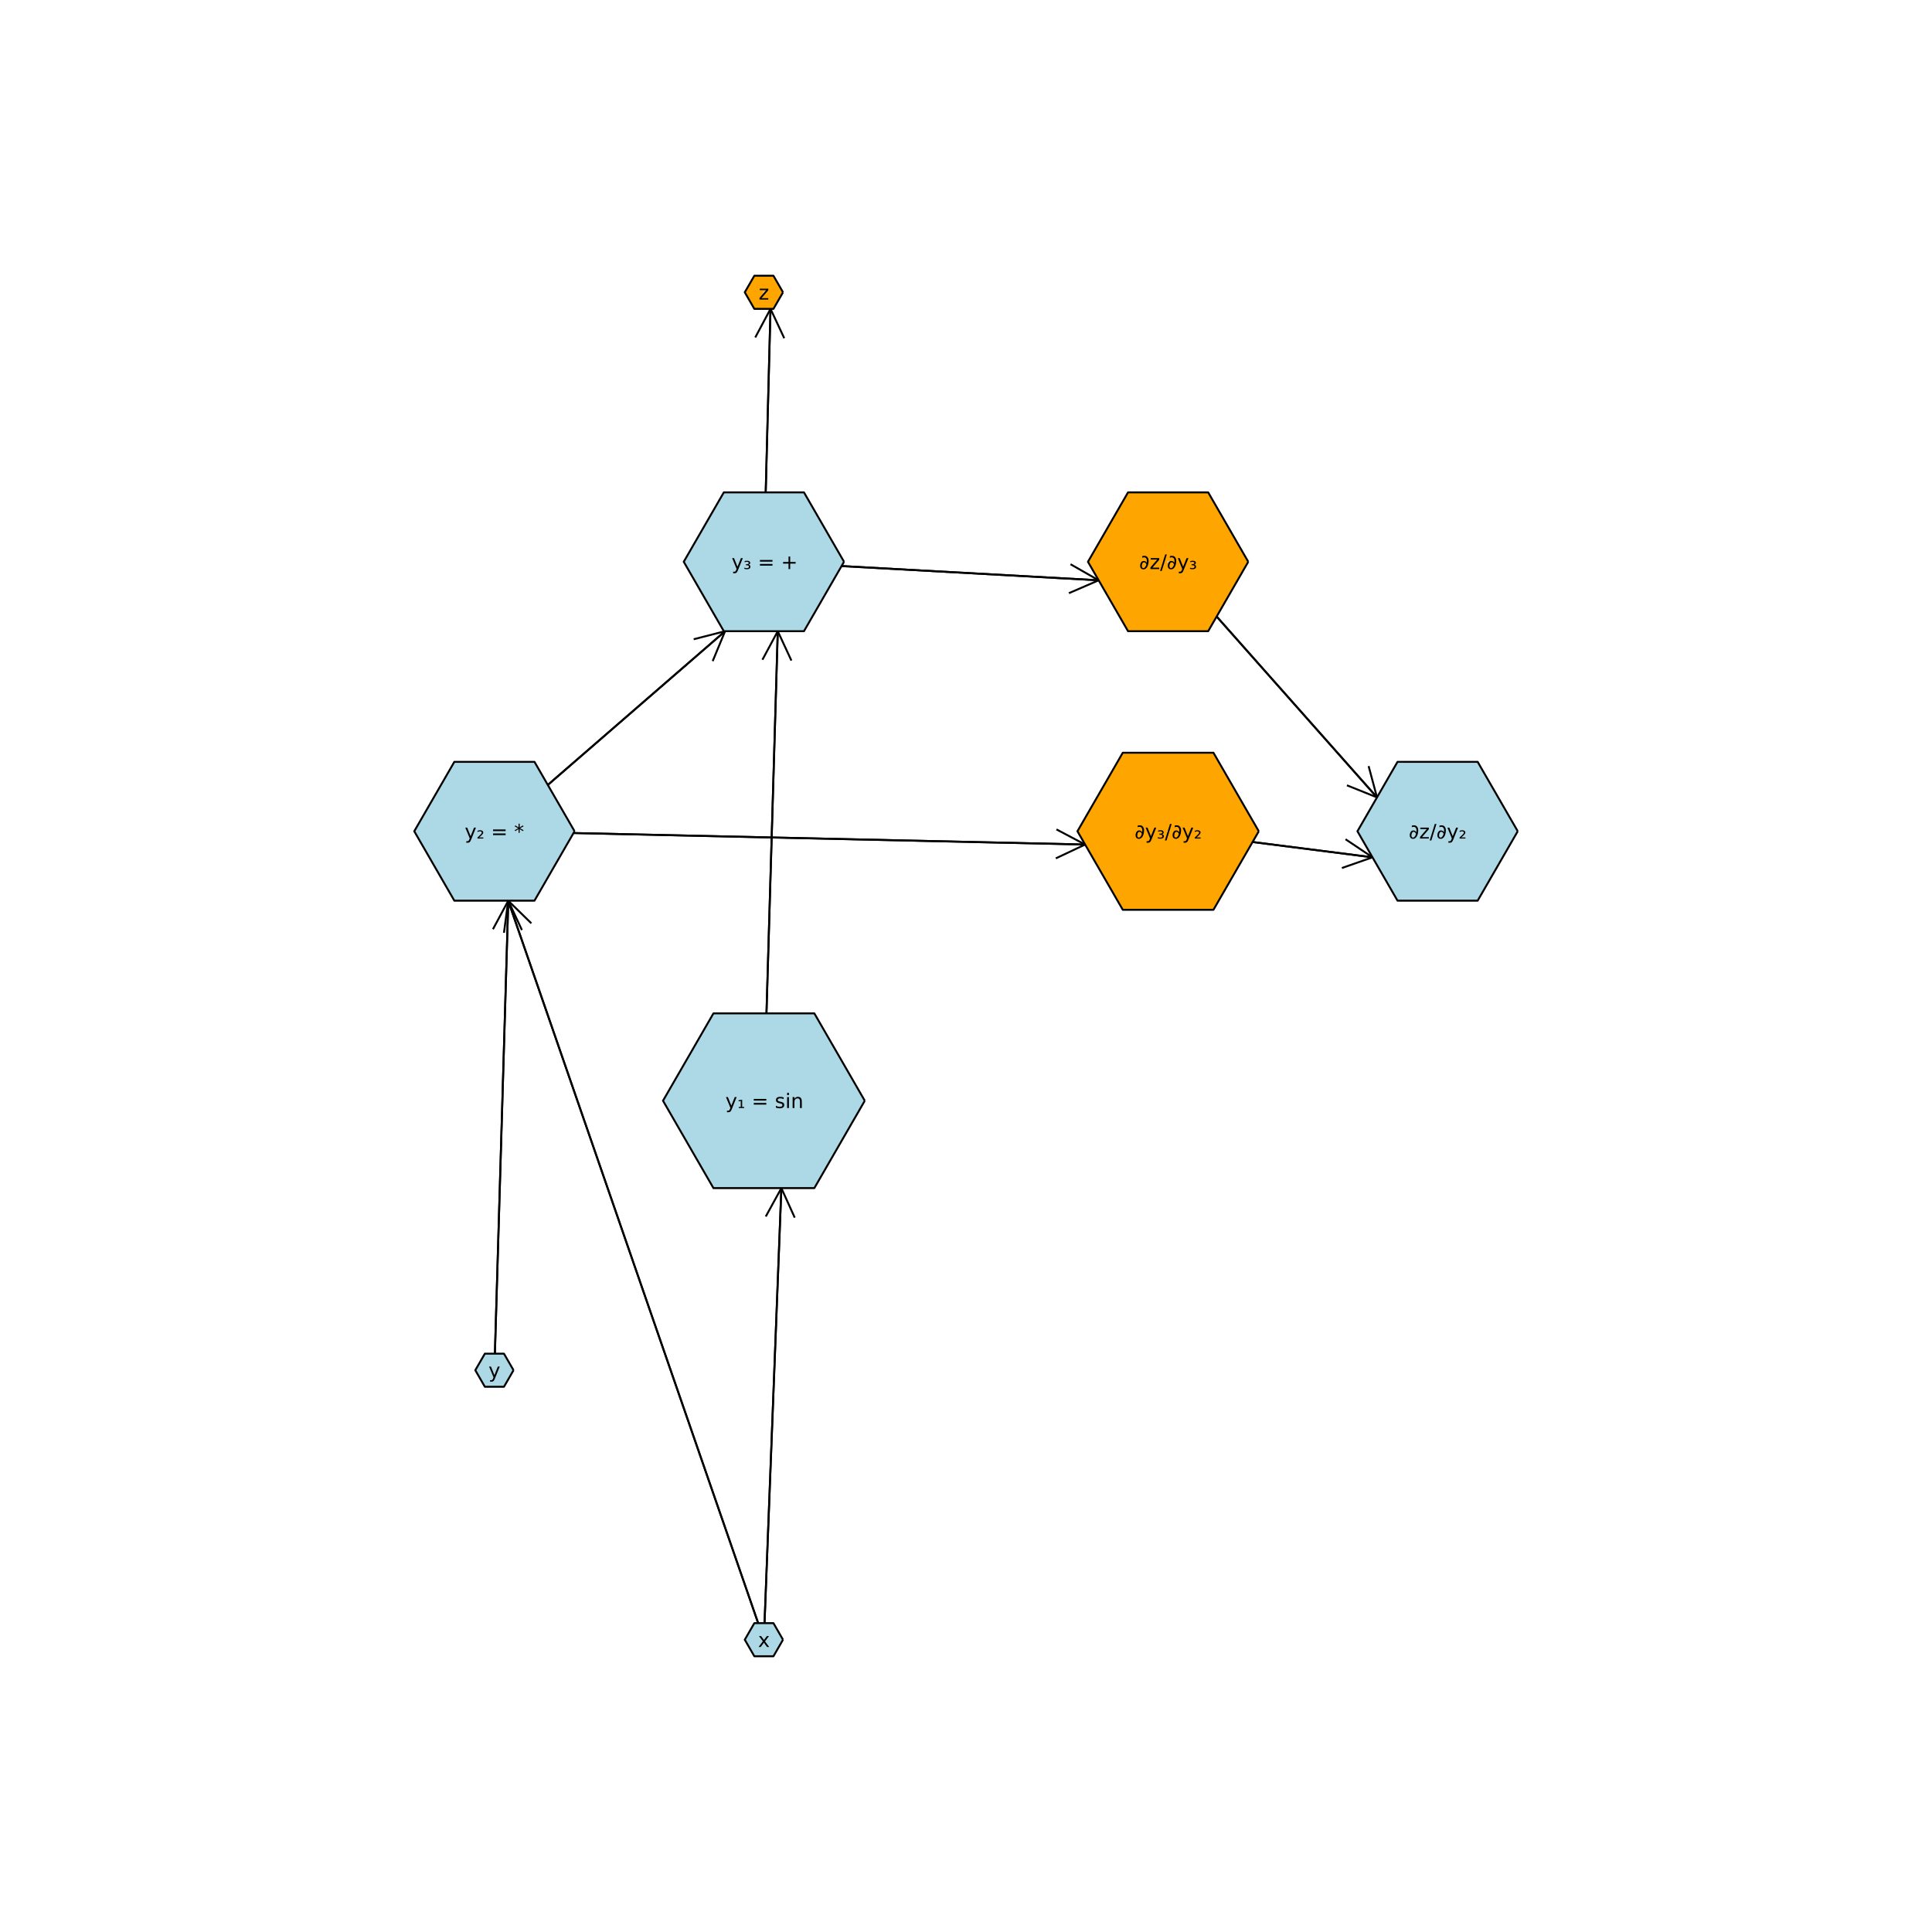 <?xml version="1.0" encoding="utf-8"?>
<svg xmlns="http://www.w3.org/2000/svg" xmlns:xlink="http://www.w3.org/1999/xlink" width="1000" height="1000" viewBox="0 0 4000 4000">
<rect x="0" y="0" width="4000" height="4000" fill="#808080" stroke="none"/>
<defs>
  <clipPath id="clip980">
    <rect x="0" y="0" width="4000" height="4000"/>
  </clipPath>
</defs>
<path clip-path="url(#clip980)" d="
M0 4000 L4000 4000 L4000 0 L0 0  Z
  " fill="#ffffff" fill-rule="evenodd" fill-opacity="1"/>
<defs>
  <clipPath id="clip981">
    <rect x="800" y="400" width="2801" height="2801"/>
  </clipPath>
</defs>
<path clip-path="url(#clip980)" d="
M633.071 3952.76 L3366.93 3952.76 L3366.93 47.244 L633.071 47.244  Z
  " fill="#ffffff" fill-rule="evenodd" fill-opacity="1"/>
<defs>
  <clipPath id="clip982">
    <rect x="633" y="47" width="2735" height="3907"/>
  </clipPath>
</defs>
<polyline clip-path="url(#clip982)" style="stroke:#000000; stroke-linecap:butt; stroke-linejoin:round; stroke-width:4; stroke-opacity:1; fill:none" points="
  1581.55,3394.83 1617.73,2459.86 
  "/>
<polyline clip-path="url(#clip982)" style="stroke:#000000; stroke-linecap:butt; stroke-linejoin:round; stroke-width:4; stroke-opacity:1; fill:none" points="
  1585.43,2518.66 1617.73,2459.86 1645.39,2520.98 
  "/>
<polyline clip-path="url(#clip982)" style="stroke:#000000; stroke-linecap:butt; stroke-linejoin:round; stroke-width:4; stroke-opacity:1; fill:none" points="
  1617.73,2459.86 1581.55,3394.83 
  "/>
<polyline clip-path="url(#clip982)" style="stroke:#000000; stroke-linecap:butt; stroke-linejoin:round; stroke-width:4; stroke-opacity:1; fill:none" points="
  1581.55,3394.83 1052.14,1864.74 
  "/>
<polyline clip-path="url(#clip982)" style="stroke:#000000; stroke-linecap:butt; stroke-linejoin:round; stroke-width:4; stroke-opacity:1; fill:none" points="
  1043.41,1931.25 1052.14,1864.74 1100.11,1911.64 
  "/>
<polyline clip-path="url(#clip982)" style="stroke:#000000; stroke-linecap:butt; stroke-linejoin:round; stroke-width:4; stroke-opacity:1; fill:none" points="
  1052.14,1864.74 1581.55,3394.83 
  "/>
<polyline clip-path="url(#clip982)" style="stroke:#000000; stroke-linecap:butt; stroke-linejoin:round; stroke-width:4; stroke-opacity:1; fill:none" points="
  1023.62,2836.9 1052.36,1864.74 
  "/>
<polyline clip-path="url(#clip982)" style="stroke:#000000; stroke-linecap:butt; stroke-linejoin:round; stroke-width:4; stroke-opacity:1; fill:none" points="
  1020.6,1923.83 1052.36,1864.74 1080.58,1925.6 
  "/>
<polyline clip-path="url(#clip982)" style="stroke:#000000; stroke-linecap:butt; stroke-linejoin:round; stroke-width:4; stroke-opacity:1; fill:none" points="
  1052.36,1864.74 1023.62,2836.9 
  "/>
<polyline clip-path="url(#clip982)" style="stroke:#000000; stroke-linecap:butt; stroke-linejoin:round; stroke-width:4; stroke-opacity:1; fill:none" points="
  1581.55,2278.97 1610.29,1306.81 
  "/>
<polyline clip-path="url(#clip982)" style="stroke:#000000; stroke-linecap:butt; stroke-linejoin:round; stroke-width:4; stroke-opacity:1; fill:none" points="
  1578.53,1365.9 1610.29,1306.81 1638.51,1367.67 
  "/>
<polyline clip-path="url(#clip982)" style="stroke:#000000; stroke-linecap:butt; stroke-linejoin:round; stroke-width:4; stroke-opacity:1; fill:none" points="
  1610.29,1306.81 1581.55,2278.97 
  "/>
<polyline clip-path="url(#clip982)" style="stroke:#000000; stroke-linecap:butt; stroke-linejoin:round; stroke-width:4; stroke-opacity:1; fill:none" points="
  1023.62,1721.03 1501.21,1306.81 
  "/>
<polyline clip-path="url(#clip982)" style="stroke:#000000; stroke-linecap:butt; stroke-linejoin:round; stroke-width:4; stroke-opacity:1; fill:none" points="
  1436.23,1323.46 1501.21,1306.81 1475.54,1368.79 
  "/>
<polyline clip-path="url(#clip982)" style="stroke:#000000; stroke-linecap:butt; stroke-linejoin:round; stroke-width:4; stroke-opacity:1; fill:none" points="
  1501.21,1306.81 1023.62,1721.03 
  "/>
<polyline clip-path="url(#clip982)" style="stroke:#000000; stroke-linecap:butt; stroke-linejoin:round; stroke-width:4; stroke-opacity:1; fill:none" points="
  1023.62,1721.03 2246.6,1748.53 
  "/>
<polyline clip-path="url(#clip982)" style="stroke:#000000; stroke-linecap:butt; stroke-linejoin:round; stroke-width:4; stroke-opacity:1; fill:none" points="
  2187.29,1717.19 2246.6,1748.53 2185.94,1777.17 
  "/>
<polyline clip-path="url(#clip982)" style="stroke:#000000; stroke-linecap:butt; stroke-linejoin:round; stroke-width:4; stroke-opacity:1; fill:none" points="
  2246.6,1748.53 1023.62,1721.03 
  "/>
<polyline clip-path="url(#clip982)" style="stroke:#000000; stroke-linecap:butt; stroke-linejoin:round; stroke-width:4; stroke-opacity:1; fill:none" points="
  1581.55,1163.1 1595.26,639.448 
  "/>
<polyline clip-path="url(#clip982)" style="stroke:#000000; stroke-linecap:butt; stroke-linejoin:round; stroke-width:4; stroke-opacity:1; fill:none" points="
  1563.7,698.642 1595.26,639.448 1623.68,700.213 
  "/>
<polyline clip-path="url(#clip982)" style="stroke:#000000; stroke-linecap:butt; stroke-linejoin:round; stroke-width:4; stroke-opacity:1; fill:none" points="
  1595.26,639.448 1581.55,1163.1 
  "/>
<polyline clip-path="url(#clip982)" style="stroke:#000000; stroke-linecap:butt; stroke-linejoin:round; stroke-width:4; stroke-opacity:1; fill:none" points="
  1581.55,1163.1 2274.65,1201.45 
  "/>
<polyline clip-path="url(#clip982)" style="stroke:#000000; stroke-linecap:butt; stroke-linejoin:round; stroke-width:4; stroke-opacity:1; fill:none" points="
  2216.4,1168.18 2274.65,1201.45 2213.08,1228.09 
  "/>
<polyline clip-path="url(#clip982)" style="stroke:#000000; stroke-linecap:butt; stroke-linejoin:round; stroke-width:4; stroke-opacity:1; fill:none" points="
  2274.65,1201.45 1581.55,1163.1 
  "/>
<polyline clip-path="url(#clip982)" style="stroke:#000000; stroke-linecap:butt; stroke-linejoin:round; stroke-width:4; stroke-opacity:1; fill:none" points="
  2418.45,1163.1 2850.93,1650.9 
  "/>
<polyline clip-path="url(#clip982)" style="stroke:#000000; stroke-linecap:butt; stroke-linejoin:round; stroke-width:4; stroke-opacity:1; fill:none" points="
  2833.57,1586.11 2850.93,1650.9 2788.68,1625.91 
  "/>
<polyline clip-path="url(#clip982)" style="stroke:#000000; stroke-linecap:butt; stroke-linejoin:round; stroke-width:4; stroke-opacity:1; fill:none" points="
  2850.93,1650.9 2418.45,1163.1 
  "/>
<polyline clip-path="url(#clip982)" style="stroke:#000000; stroke-linecap:butt; stroke-linejoin:round; stroke-width:4; stroke-opacity:1; fill:none" points="
  2418.45,1721.03 2841.57,1774.96 
  "/>
<polyline clip-path="url(#clip982)" style="stroke:#000000; stroke-linecap:butt; stroke-linejoin:round; stroke-width:4; stroke-opacity:1; fill:none" points="
  2785.84,1737.61 2841.57,1774.96 2778.26,1797.13 
  "/>
<polyline clip-path="url(#clip982)" style="stroke:#000000; stroke-linecap:butt; stroke-linejoin:round; stroke-width:4; stroke-opacity:1; fill:none" points="
  2841.57,1774.96 2418.45,1721.03 
  "/>
<path clip-path="url(#clip982)" d="
M1621.13 3394.83 L1601.34 3360.55 L1561.76 3360.55 L1541.98 3394.83 L1561.76 3429.1 L1601.34 3429.1 L1621.13 3394.83 L1621.13 3394.83  Z
  " fill="#add8e6" fill-rule="evenodd" fill-opacity="1"/>
<polyline clip-path="url(#clip982)" style="stroke:#000000; stroke-linecap:butt; stroke-linejoin:round; stroke-width:4; stroke-opacity:1; fill:none" points="
  1621.13,3394.83 1601.34,3360.55 1561.76,3360.55 1541.98,3394.83 1561.76,3429.1 1601.34,3429.1 1621.13,3394.83 
  "/>
<path clip-path="url(#clip982)" d="
M1063.2 2836.9 L1043.41 2802.62 L1003.83 2802.62 L984.046 2836.9 L1003.83 2871.17 L1043.41 2871.17 L1063.2 2836.9 L1063.2 2836.9  Z
  " fill="#add8e6" fill-rule="evenodd" fill-opacity="1"/>
<polyline clip-path="url(#clip982)" style="stroke:#000000; stroke-linecap:butt; stroke-linejoin:round; stroke-width:4; stroke-opacity:1; fill:none" points="
  1063.2,2836.9 1043.41,2802.62 1003.83,2802.62 984.046,2836.9 1003.83,2871.17 1043.41,2871.17 1063.2,2836.9 
  "/>
<path clip-path="url(#clip982)" d="
M1790.43 2278.97 L1685.99 2098.07 L1477.11 2098.07 L1372.67 2278.97 L1477.11 2459.86 L1685.99 2459.86 L1790.43 2278.97 L1790.43 2278.97  Z
  " fill="#add8e6" fill-rule="evenodd" fill-opacity="1"/>
<polyline clip-path="url(#clip982)" style="stroke:#000000; stroke-linecap:butt; stroke-linejoin:round; stroke-width:4; stroke-opacity:1; fill:none" points="
  1790.43,2278.97 1685.99,2098.07 1477.11,2098.07 1372.67,2278.97 1477.11,2459.86 1685.99,2459.86 1790.43,2278.97 
  "/>
<path clip-path="url(#clip982)" d="
M1189.56 1721.03 L1106.59 1577.33 L940.652 1577.33 L857.682 1721.03 L940.652 1864.74 L1106.59 1864.74 L1189.56 1721.03 L1189.56 1721.03  Z
  " fill="#add8e6" fill-rule="evenodd" fill-opacity="1"/>
<polyline clip-path="url(#clip982)" style="stroke:#000000; stroke-linecap:butt; stroke-linejoin:round; stroke-width:4; stroke-opacity:1; fill:none" points="
  1189.56,1721.03 1106.59,1577.33 940.652,1577.33 857.682,1721.03 940.652,1864.74 1106.59,1864.74 1189.56,1721.03 
  "/>
<path clip-path="url(#clip982)" d="
M1747.49 1163.1 L1664.52 1019.4 L1498.58 1019.4 L1415.61 1163.1 L1498.58 1306.81 L1664.52 1306.81 L1747.49 1163.1 L1747.49 1163.1  Z
  " fill="#add8e6" fill-rule="evenodd" fill-opacity="1"/>
<polyline clip-path="url(#clip982)" style="stroke:#000000; stroke-linecap:butt; stroke-linejoin:round; stroke-width:4; stroke-opacity:1; fill:none" points="
  1747.49,1163.1 1664.52,1019.4 1498.58,1019.4 1415.61,1163.1 1498.58,1306.81 1664.52,1306.81 1747.49,1163.1 
  "/>
<path clip-path="url(#clip982)" d="
M1621.13 605.174 L1601.34 570.901 L1561.76 570.901 L1541.98 605.174 L1561.76 639.448 L1601.34 639.448 L1621.13 605.174 L1621.13 605.174  Z
  " fill="#ffa500" fill-rule="evenodd" fill-opacity="1"/>
<polyline clip-path="url(#clip982)" style="stroke:#000000; stroke-linecap:butt; stroke-linejoin:round; stroke-width:4; stroke-opacity:1; fill:none" points="
  1621.13,605.174 1601.34,570.901 1561.76,570.901 1541.98,605.174 1561.76,639.448 1601.34,639.448 1621.13,605.174 
  "/>
<path clip-path="url(#clip982)" d="
M2584.39 1163.1 L2501.42 1019.4 L2335.48 1019.4 L2252.51 1163.1 L2335.48 1306.81 L2501.42 1306.81 L2584.39 1163.1 L2584.39 1163.1  Z
  " fill="#ffa500" fill-rule="evenodd" fill-opacity="1"/>
<polyline clip-path="url(#clip982)" style="stroke:#000000; stroke-linecap:butt; stroke-linejoin:round; stroke-width:4; stroke-opacity:1; fill:none" points="
  2584.39,1163.1 2501.42,1019.4 2335.48,1019.4 2252.51,1163.1 2335.48,1306.81 2501.42,1306.81 2584.39,1163.1 
  "/>
<path clip-path="url(#clip982)" d="
M2606.17 1721.03 L2512.31 1558.47 L2324.59 1558.47 L2230.73 1721.03 L2324.59 1883.6 L2512.31 1883.6 L2606.17 1721.03 L2606.17 1721.03  Z
  " fill="#ffa500" fill-rule="evenodd" fill-opacity="1"/>
<polyline clip-path="url(#clip982)" style="stroke:#000000; stroke-linecap:butt; stroke-linejoin:round; stroke-width:4; stroke-opacity:1; fill:none" points="
  2606.17,1721.03 2512.31,1558.47 2324.59,1558.47 2230.73,1721.03 2324.59,1883.6 2512.31,1883.6 2606.17,1721.03 
  "/>
<path clip-path="url(#clip982)" d="
M3142.32 1721.03 L3059.35 1577.33 L2893.41 1577.33 L2810.44 1721.03 L2893.41 1864.74 L3059.35 1864.74 L3142.32 1721.03 L3142.32 1721.03  Z
  " fill="#add8e6" fill-rule="evenodd" fill-opacity="1"/>
<polyline clip-path="url(#clip982)" style="stroke:#000000; stroke-linecap:butt; stroke-linejoin:round; stroke-width:4; stroke-opacity:1; fill:none" points="
  3142.32,1721.03 3059.35,1577.33 2893.41,1577.33 2810.44,1721.03 2893.41,1864.74 3059.35,1864.74 3142.32,1721.03 
  "/>
<circle clip-path="url(#clip982)" style="fill:#add8e6; stroke:none; fill-opacity:1" cx="1581.55" cy="3394.83" r="2"/>
<circle clip-path="url(#clip982)" style="fill:#add8e6; stroke:none; fill-opacity:1" cx="1023.62" cy="2836.9" r="2"/>
<circle clip-path="url(#clip982)" style="fill:#add8e6; stroke:none; fill-opacity:1" cx="1581.55" cy="2278.97" r="2"/>
<circle clip-path="url(#clip982)" style="fill:#add8e6; stroke:none; fill-opacity:1" cx="1023.62" cy="1721.03" r="2"/>
<circle clip-path="url(#clip982)" style="fill:#add8e6; stroke:none; fill-opacity:1" cx="1581.55" cy="1163.1" r="2"/>
<circle clip-path="url(#clip982)" style="fill:#add8e6; stroke:none; fill-opacity:1" cx="1581.55" cy="605.174" r="2"/>
<circle clip-path="url(#clip982)" style="fill:#add8e6; stroke:none; fill-opacity:1" cx="2418.45" cy="1163.1" r="2"/>
<circle clip-path="url(#clip982)" style="fill:#add8e6; stroke:none; fill-opacity:1" cx="2418.45" cy="1721.03" r="2"/>
<circle clip-path="url(#clip982)" style="fill:#add8e6; stroke:none; fill-opacity:1" cx="2976.38" cy="1721.03" r="2"/>
<path clip-path="url(#clip980)" d="M1592.13 3387.26 L1583.92 3398.3 L1592.55 3409.95 L1588.16 3409.95 L1581.55 3401.03 L1574.95 3409.95 L1570.55 3409.95 L1579.36 3398.08 L1571.3 3387.26 L1575.7 3387.26 L1581.71 3395.34 L1587.73 3387.26 L1592.13 3387.26 Z" fill="#000000" fill-rule="evenodd" fill-opacity="1" /><path clip-path="url(#clip980)" d="M1024.7 2854.12 Q1023.12 2858.17 1021.62 2859.41 Q1020.12 2860.64 1017.61 2860.64 L1014.63 2860.64 L1014.63 2857.52 L1016.82 2857.52 Q1018.36 2857.52 1019.21 2856.8 Q1020.06 2856.07 1021.09 2853.35 L1021.76 2851.65 L1012.58 2829.33 L1016.53 2829.33 L1023.62 2847.07 L1030.71 2829.33 L1034.66 2829.33 L1024.7 2854.12 Z" fill="#000000" fill-rule="evenodd" fill-opacity="1" /><path clip-path="url(#clip980)" d="M1515.18 2296.19 Q1513.6 2300.24 1512.1 2301.48 Q1510.6 2302.71 1508.09 2302.71 L1505.11 2302.71 L1505.11 2299.59 L1507.3 2299.59 Q1508.84 2299.59 1509.69 2298.87 Q1510.54 2298.14 1511.57 2295.42 L1512.24 2293.72 L1503.07 2271.4 L1507.02 2271.4 L1514.1 2289.14 L1521.19 2271.4 L1525.14 2271.4 L1515.18 2296.19 Z" fill="#000000" fill-rule="evenodd" fill-opacity="1" /><path clip-path="url(#clip980)" d="M1529.54 2291.86 L1533.67 2291.86 L1533.67 2279.48 L1529.15 2280.31 L1529.15 2277.96 L1533.81 2277.17 L1536.59 2277.17 L1536.59 2291.86 L1540.74 2291.86 L1540.74 2294.09 L1529.54 2294.09 L1529.54 2291.86 Z" fill="#000000" fill-rule="evenodd" fill-opacity="1" /><path clip-path="url(#clip980)" d="M1560.59 2275.25 L1586.56 2275.25 L1586.56 2278.65 L1560.59 2278.65 L1560.59 2275.25 M1560.59 2283.51 L1586.56 2283.51 L1586.56 2286.96 L1560.59 2286.96 L1560.59 2283.51 Z" fill="#000000" fill-rule="evenodd" fill-opacity="1" /><path clip-path="url(#clip980)" d="M1622.51 2272.07 L1622.51 2275.59 Q1620.93 2274.78 1619.23 2274.38 Q1617.52 2273.97 1615.7 2273.97 Q1612.93 2273.97 1611.53 2274.82 Q1610.15 2275.67 1610.15 2277.38 Q1610.15 2278.67 1611.14 2279.42 Q1612.14 2280.15 1615.13 2280.82 L1616.41 2281.1 Q1620.38 2281.95 1622.04 2283.51 Q1623.72 2285.05 1623.72 2287.83 Q1623.72 2290.99 1621.21 2292.83 Q1618.72 2294.67 1614.34 2294.67 Q1612.52 2294.67 1610.54 2294.31 Q1608.57 2293.96 1606.38 2293.25 L1606.38 2289.41 Q1608.45 2290.48 1610.46 2291.03 Q1612.46 2291.55 1614.43 2291.55 Q1617.06 2291.55 1618.48 2290.66 Q1619.89 2289.75 1619.89 2288.11 Q1619.89 2286.59 1618.86 2285.78 Q1617.85 2284.97 1614.38 2284.22 L1613.09 2283.92 Q1609.63 2283.19 1608.09 2281.69 Q1606.55 2280.17 1606.55 2277.54 Q1606.55 2274.34 1608.81 2272.6 Q1611.08 2270.85 1615.26 2270.85 Q1617.32 2270.85 1619.14 2271.16 Q1620.97 2271.46 1622.51 2272.07 Z" fill="#000000" fill-rule="evenodd" fill-opacity="1" /><path clip-path="url(#clip980)" d="M1629.66 2271.4 L1633.38 2271.4 L1633.38 2294.09 L1629.66 2294.09 L1629.66 2271.4 M1629.66 2262.57 L1633.38 2262.57 L1633.38 2267.29 L1629.66 2267.29 L1629.66 2262.57 Z" fill="#000000" fill-rule="evenodd" fill-opacity="1" /><path clip-path="url(#clip980)" d="M1660.04 2280.39 L1660.04 2294.09 L1656.31 2294.09 L1656.31 2280.51 Q1656.31 2277.29 1655.06 2275.69 Q1653.8 2274.09 1651.29 2274.09 Q1648.27 2274.09 1646.53 2276.02 Q1644.79 2277.94 1644.79 2281.26 L1644.79 2294.09 L1641.04 2294.09 L1641.04 2271.4 L1644.79 2271.4 L1644.79 2274.92 Q1646.12 2272.88 1647.93 2271.87 Q1649.75 2270.85 1652.12 2270.85 Q1656.03 2270.85 1658.03 2273.28 Q1660.04 2275.69 1660.04 2280.39 Z" fill="#000000" fill-rule="evenodd" fill-opacity="1" /><path clip-path="url(#clip980)" d="M975.447 1738.26 Q973.867 1742.31 972.368 1743.55 Q970.869 1744.78 968.358 1744.78 L965.38 1744.78 L965.38 1741.66 L967.568 1741.66 Q969.107 1741.66 969.958 1740.93 Q970.808 1740.21 971.841 1737.49 L972.51 1735.79 L963.334 1713.47 L967.284 1713.47 L974.373 1731.21 L981.462 1713.47 L985.412 1713.47 L975.447 1738.26 Z" fill="#000000" fill-rule="evenodd" fill-opacity="1" /><path clip-path="url(#clip980)" d="M992.076 1733.85 L1000.66 1733.85 L1000.66 1736.15 L988.551 1736.15 L988.551 1733.93 Q989.24 1733.3 990.516 1732.16 Q997.484 1725.99 997.484 1724.08 Q997.484 1722.75 996.43 1721.94 Q995.377 1721.11 993.655 1721.11 Q992.602 1721.11 991.367 1721.47 Q990.131 1721.81 988.673 1722.52 L988.673 1720.03 Q990.232 1719.47 991.569 1719.18 Q992.926 1718.9 994.081 1718.9 Q997.018 1718.9 998.78 1720.23 Q1000.54 1721.57 1000.54 1723.76 Q1000.54 1726.57 993.838 1732.33 Q992.704 1733.3 992.076 1733.85 Z" fill="#000000" fill-rule="evenodd" fill-opacity="1" /><path clip-path="url(#clip980)" d="M1020.86 1717.32 L1046.82 1717.32 L1046.82 1720.72 L1020.86 1720.72 L1020.86 1717.32 M1020.86 1725.58 L1046.82 1725.58 L1046.82 1729.03 L1020.86 1729.03 L1020.86 1725.58 Z" fill="#000000" fill-rule="evenodd" fill-opacity="1" /><path clip-path="url(#clip980)" d="M1083.91 1710.9 L1076.64 1714.83 L1083.91 1718.78 L1082.73 1720.76 L1075.93 1716.65 L1075.93 1724.29 L1073.62 1724.29 L1073.62 1716.65 L1066.81 1720.76 L1065.64 1718.78 L1072.91 1714.83 L1065.64 1710.9 L1066.81 1708.89 L1073.62 1713 L1073.62 1705.37 L1075.93 1705.37 L1075.93 1713 L1082.73 1708.89 L1083.91 1710.9 Z" fill="#000000" fill-rule="evenodd" fill-opacity="1" /><path clip-path="url(#clip980)" d="M1527.95 1180.33 Q1526.37 1184.38 1524.87 1185.62 Q1523.37 1186.85 1520.86 1186.85 L1517.88 1186.85 L1517.88 1183.73 L1520.07 1183.73 Q1521.61 1183.73 1522.46 1183 Q1523.31 1182.28 1524.34 1179.56 L1525.01 1177.86 L1515.84 1155.54 L1519.79 1155.54 L1526.88 1173.28 L1533.96 1155.54 L1537.91 1155.54 L1527.95 1180.33 Z" fill="#000000" fill-rule="evenodd" fill-opacity="1" /><path clip-path="url(#clip980)" d="M1549.76 1169.07 Q1551.63 1169.43 1552.64 1170.55 Q1553.67 1171.64 1553.67 1173.3 Q1553.67 1175.81 1551.75 1177.17 Q1549.82 1178.53 1546.24 1178.53 Q1545.08 1178.53 1543.81 1178.31 Q1542.55 1178.1 1541.13 1177.7 L1541.13 1175.25 Q1542.19 1175.79 1543.38 1176.06 Q1544.6 1176.32 1545.95 1176.32 Q1548.16 1176.32 1549.38 1175.53 Q1550.59 1174.72 1550.59 1173.3 Q1550.59 1171.8 1549.46 1171.03 Q1548.35 1170.26 1546.16 1170.26 L1544.42 1170.26 L1544.42 1168.08 L1546.32 1168.08 Q1548.22 1168.08 1549.2 1167.45 Q1550.19 1166.8 1550.19 1165.59 Q1550.19 1164.41 1549.18 1163.8 Q1548.16 1163.18 1546.24 1163.18 Q1545.43 1163.18 1544.4 1163.36 Q1543.36 1163.54 1541.72 1164.01 L1541.72 1161.68 Q1543.2 1161.33 1544.5 1161.15 Q1545.79 1160.97 1546.91 1160.97 Q1549.82 1160.97 1551.52 1162.16 Q1553.25 1163.36 1553.25 1165.36 Q1553.25 1166.76 1552.34 1167.73 Q1551.42 1168.7 1549.76 1169.07 Z" fill="#000000" fill-rule="evenodd" fill-opacity="1" /><path clip-path="url(#clip980)" d="M1573.36 1159.39 L1599.33 1159.39 L1599.33 1162.79 L1573.36 1162.79 L1573.36 1159.39 M1573.36 1167.65 L1599.33 1167.65 L1599.33 1171.1 L1573.36 1171.1 L1573.36 1167.65 Z" fill="#000000" fill-rule="evenodd" fill-opacity="1" /><path clip-path="url(#clip980)" d="M1635.99 1152.22 L1635.99 1163.5 L1647.27 1163.5 L1647.27 1166.94 L1635.99 1166.94 L1635.99 1178.22 L1632.58 1178.22 L1632.58 1166.94 L1621.3 1166.94 L1621.3 1163.5 L1632.58 1163.5 L1632.58 1152.22 L1635.99 1152.22 Z" fill="#000000" fill-rule="evenodd" fill-opacity="1" /><path clip-path="url(#clip980)" d="M1572.95 597.609 L1590.66 597.609 L1590.66 601.012 L1576.64 617.317 L1590.66 617.317 L1590.66 620.294 L1572.45 620.294 L1572.45 616.892 L1586.46 600.587 L1572.95 600.587 L1572.95 597.609 Z" fill="#000000" fill-rule="evenodd" fill-opacity="1" /><path clip-path="url(#clip980)" d="M2367.48 1178.81 Q2364.62 1178.81 2362.76 1177.09 Q2360.55 1175.04 2360.55 1171.34 Q2360.55 1167.49 2362.49 1164.49 Q2364.5 1161.41 2368.11 1161.41 Q2370.47 1161.41 2372.34 1162.89 Q2373.43 1163.76 2374.18 1165.22 Q2374.44 1163.58 2374.44 1161.72 Q2374.44 1158.98 2373.8 1157.4 Q2372.36 1153.9 2368.55 1153.9 Q2367.11 1153.9 2364.88 1154.79 L2364.88 1151.39 Q2367.23 1150.76 2369.34 1150.76 Q2374.77 1150.76 2377.08 1155.74 Q2378.15 1158.09 2378.15 1161.6 Q2378.15 1163.88 2377.64 1166.54 Q2376.37 1173.18 2373.07 1176.34 Q2370.47 1178.81 2367.48 1178.81 M2364.01 1171.95 Q2364.01 1173.97 2364.9 1175.06 Q2365.86 1176.22 2367.32 1176.22 Q2368.61 1176.22 2369.64 1175.31 Q2371.1 1174.05 2372.18 1172.01 Q2373.07 1170.33 2373.51 1168.52 Q2371.71 1164.17 2368.59 1164.17 Q2365.92 1164.17 2364.74 1167.69 Q2364.01 1169.88 2364.01 1171.95 Z" fill="#000000" fill-rule="evenodd" fill-opacity="1" /><path clip-path="url(#clip980)" d="M2382.36 1155.54 L2400.07 1155.54 L2400.07 1158.94 L2386.05 1175.25 L2400.07 1175.25 L2400.07 1178.22 L2381.86 1178.22 L2381.86 1174.82 L2395.87 1158.52 L2382.36 1158.52 L2382.36 1155.54 Z" fill="#000000" fill-rule="evenodd" fill-opacity="1" /><path clip-path="url(#clip980)" d="M2412.38 1147.98 L2415.82 1147.98 L2405.29 1182.07 L2401.85 1182.07 L2412.38 1147.98 Z" fill="#000000" fill-rule="evenodd" fill-opacity="1" /><path clip-path="url(#clip980)" d="M2424.68 1178.81 Q2421.82 1178.81 2419.96 1177.09 Q2417.75 1175.04 2417.75 1171.34 Q2417.75 1167.49 2419.69 1164.49 Q2421.7 1161.41 2425.3 1161.41 Q2427.67 1161.41 2429.54 1162.89 Q2430.63 1163.76 2431.38 1165.22 Q2431.64 1163.58 2431.64 1161.72 Q2431.64 1158.98 2431 1157.4 Q2429.56 1153.9 2425.75 1153.9 Q2424.31 1153.9 2422.08 1154.79 L2422.08 1151.39 Q2424.43 1150.76 2426.54 1150.76 Q2431.97 1150.76 2434.28 1155.74 Q2435.35 1158.09 2435.35 1161.6 Q2435.35 1163.88 2434.84 1166.54 Q2433.57 1173.18 2430.27 1176.34 Q2427.67 1178.81 2424.68 1178.81 M2421.21 1171.95 Q2421.21 1173.97 2422.1 1175.06 Q2423.06 1176.22 2424.51 1176.22 Q2425.81 1176.22 2426.84 1175.31 Q2428.3 1174.05 2429.38 1172.01 Q2430.27 1170.33 2430.71 1168.52 Q2428.91 1164.17 2425.79 1164.17 Q2423.12 1164.17 2421.94 1167.69 Q2421.21 1169.88 2421.21 1171.95 Z" fill="#000000" fill-rule="evenodd" fill-opacity="1" /><path clip-path="url(#clip980)" d="M2450.62 1180.33 Q2449.04 1184.38 2447.54 1185.62 Q2446.04 1186.85 2443.53 1186.85 L2440.56 1186.85 L2440.56 1183.73 L2442.74 1183.73 Q2444.28 1183.73 2445.13 1183 Q2445.98 1182.28 2447.02 1179.56 L2447.69 1177.86 L2438.51 1155.54 L2442.46 1155.54 L2449.55 1173.28 L2456.64 1155.54 L2460.59 1155.54 L2450.62 1180.33 Z" fill="#000000" fill-rule="evenodd" fill-opacity="1" /><path clip-path="url(#clip980)" d="M2472.44 1169.07 Q2474.3 1169.43 2475.31 1170.55 Q2476.35 1171.64 2476.35 1173.3 Q2476.35 1175.81 2474.42 1177.17 Q2472.5 1178.53 2468.91 1178.53 Q2467.76 1178.53 2466.48 1178.31 Q2465.23 1178.1 2463.81 1177.7 L2463.81 1175.25 Q2464.86 1175.79 2466.06 1176.06 Q2467.27 1176.32 2468.63 1176.32 Q2470.84 1176.32 2472.05 1175.53 Q2473.27 1174.72 2473.27 1173.3 Q2473.27 1171.8 2472.13 1171.03 Q2471.02 1170.26 2468.83 1170.26 L2467.09 1170.26 L2467.09 1168.08 L2468.99 1168.08 Q2470.9 1168.08 2471.87 1167.45 Q2472.86 1166.8 2472.86 1165.59 Q2472.86 1164.41 2471.85 1163.8 Q2470.84 1163.18 2468.91 1163.18 Q2468.1 1163.18 2467.07 1163.36 Q2466.04 1163.54 2464.4 1164.01 L2464.4 1161.68 Q2465.87 1161.33 2467.17 1161.15 Q2468.47 1160.97 2469.58 1160.97 Q2472.5 1160.97 2474.2 1162.16 Q2475.92 1163.36 2475.92 1165.36 Q2475.92 1166.76 2475.01 1167.73 Q2474.1 1168.7 2472.44 1169.07 Z" fill="#000000" fill-rule="evenodd" fill-opacity="1" /><path clip-path="url(#clip980)" d="M2358.03 1736.74 Q2355.17 1736.74 2353.31 1735.02 Q2351.1 1732.97 2351.1 1729.27 Q2351.1 1725.42 2353.05 1722.42 Q2355.05 1719.34 2358.66 1719.34 Q2361.03 1719.34 2362.89 1720.82 Q2363.98 1721.69 2364.73 1723.15 Q2365 1721.51 2365 1719.65 Q2365 1716.91 2364.35 1715.33 Q2362.91 1711.83 2359.1 1711.83 Q2357.66 1711.83 2355.44 1712.72 L2355.44 1709.32 Q2357.79 1708.69 2359.89 1708.69 Q2365.32 1708.69 2367.63 1713.67 Q2368.7 1716.02 2368.7 1719.53 Q2368.7 1721.81 2368.2 1724.47 Q2366.92 1731.11 2363.62 1734.27 Q2361.03 1736.74 2358.03 1736.74 M2354.56 1729.88 Q2354.56 1731.9 2355.46 1733 Q2356.41 1734.15 2357.87 1734.15 Q2359.16 1734.15 2360.2 1733.24 Q2361.65 1731.98 2362.73 1729.94 Q2363.62 1728.26 2364.06 1726.45 Q2362.26 1722.1 2359.14 1722.1 Q2356.47 1722.1 2355.29 1725.62 Q2354.56 1727.81 2354.56 1729.88 Z" fill="#000000" fill-rule="evenodd" fill-opacity="1" /><path clip-path="url(#clip980)" d="M2383.97 1738.26 Q2382.39 1742.31 2380.9 1743.55 Q2379.4 1744.78 2376.89 1744.78 L2373.91 1744.78 L2373.91 1741.66 L2376.1 1741.66 Q2377.63 1741.66 2378.49 1740.93 Q2379.34 1740.21 2380.37 1737.49 L2381.04 1735.79 L2371.86 1713.47 L2375.81 1713.47 L2382.9 1731.21 L2389.99 1713.47 L2393.94 1713.47 L2383.97 1738.26 Z" fill="#000000" fill-rule="evenodd" fill-opacity="1" /><path clip-path="url(#clip980)" d="M2405.79 1727 Q2407.65 1727.36 2408.66 1728.48 Q2409.7 1729.57 2409.7 1731.23 Q2409.7 1733.74 2407.77 1735.1 Q2405.85 1736.46 2402.26 1736.46 Q2401.11 1736.46 2399.83 1736.24 Q2398.58 1736.03 2397.16 1735.63 L2397.16 1733.18 Q2398.21 1733.72 2399.41 1733.99 Q2400.62 1734.25 2401.98 1734.25 Q2404.19 1734.25 2405.4 1733.46 Q2406.62 1732.65 2406.62 1731.23 Q2406.62 1729.73 2405.48 1728.96 Q2404.37 1728.19 2402.18 1728.19 L2400.44 1728.19 L2400.44 1726.01 L2402.35 1726.01 Q2404.25 1726.01 2405.22 1725.38 Q2406.21 1724.73 2406.21 1723.52 Q2406.21 1722.34 2405.2 1721.73 Q2404.19 1721.11 2402.26 1721.11 Q2401.45 1721.11 2400.42 1721.29 Q2399.39 1721.47 2397.75 1721.94 L2397.75 1719.61 Q2399.23 1719.26 2400.52 1719.08 Q2401.82 1718.9 2402.93 1718.9 Q2405.85 1718.9 2407.55 1720.09 Q2409.27 1721.29 2409.27 1723.29 Q2409.27 1724.69 2408.36 1725.66 Q2407.45 1726.64 2405.79 1727 Z" fill="#000000" fill-rule="evenodd" fill-opacity="1" /><path clip-path="url(#clip980)" d="M2422.34 1705.91 L2425.78 1705.91 L2415.25 1740 L2411.8 1740 L2422.34 1705.91 Z" fill="#000000" fill-rule="evenodd" fill-opacity="1" /><path clip-path="url(#clip980)" d="M2434.63 1736.74 Q2431.78 1736.74 2429.91 1735.02 Q2427.7 1732.97 2427.7 1729.27 Q2427.7 1725.42 2429.65 1722.42 Q2431.65 1719.34 2435.26 1719.34 Q2437.63 1719.34 2439.49 1720.82 Q2440.59 1721.69 2441.34 1723.15 Q2441.6 1721.51 2441.6 1719.65 Q2441.6 1716.91 2440.95 1715.33 Q2439.51 1711.83 2435.7 1711.83 Q2434.27 1711.83 2432.04 1712.72 L2432.04 1709.32 Q2434.39 1708.69 2436.49 1708.69 Q2441.92 1708.69 2444.23 1713.67 Q2445.31 1716.02 2445.31 1719.53 Q2445.31 1721.81 2444.8 1724.47 Q2443.52 1731.11 2440.22 1734.27 Q2437.63 1736.74 2434.63 1736.74 M2431.17 1729.88 Q2431.17 1731.9 2432.06 1733 Q2433.01 1734.15 2434.47 1734.15 Q2435.77 1734.15 2436.8 1733.24 Q2438.26 1731.98 2439.33 1729.94 Q2440.22 1728.26 2440.67 1726.45 Q2438.86 1722.1 2435.75 1722.1 Q2433.07 1722.1 2431.9 1725.62 Q2431.17 1727.81 2431.17 1729.88 Z" fill="#000000" fill-rule="evenodd" fill-opacity="1" /><path clip-path="url(#clip980)" d="M2460.58 1738.26 Q2459 1742.31 2457.5 1743.55 Q2456 1744.78 2453.49 1744.78 L2450.51 1744.78 L2450.51 1741.66 L2452.7 1741.66 Q2454.24 1741.66 2455.09 1740.93 Q2455.94 1740.21 2456.97 1737.49 L2457.64 1735.79 L2448.46 1713.47 L2452.41 1713.47 L2459.5 1731.21 L2466.59 1713.47 L2470.54 1713.47 L2460.58 1738.26 Z" fill="#000000" fill-rule="evenodd" fill-opacity="1" /><path clip-path="url(#clip980)" d="M2477.21 1733.85 L2485.79 1733.85 L2485.79 1736.15 L2473.68 1736.15 L2473.68 1733.93 Q2474.37 1733.3 2475.65 1732.16 Q2482.61 1725.99 2482.61 1724.08 Q2482.61 1722.75 2481.56 1721.94 Q2480.51 1721.11 2478.79 1721.11 Q2477.73 1721.11 2476.5 1721.47 Q2475.26 1721.81 2473.8 1722.52 L2473.8 1720.03 Q2475.36 1719.47 2476.7 1719.18 Q2478.06 1718.9 2479.21 1718.9 Q2482.15 1718.9 2483.91 1720.23 Q2485.67 1721.57 2485.67 1723.76 Q2485.67 1726.57 2478.97 1732.33 Q2477.83 1733.3 2477.21 1733.85 Z" fill="#000000" fill-rule="evenodd" fill-opacity="1" /><path clip-path="url(#clip980)" d="M2925.66 1736.74 Q2922.8 1736.74 2920.94 1735.02 Q2918.73 1732.97 2918.73 1729.27 Q2918.73 1725.42 2920.68 1722.42 Q2922.68 1719.34 2926.29 1719.34 Q2928.66 1719.34 2930.52 1720.82 Q2931.62 1721.69 2932.36 1723.15 Q2932.63 1721.51 2932.63 1719.65 Q2932.63 1716.91 2931.98 1715.33 Q2930.54 1711.83 2926.73 1711.83 Q2925.3 1711.83 2923.07 1712.72 L2923.07 1709.32 Q2925.42 1708.69 2927.52 1708.69 Q2932.95 1708.69 2935.26 1713.67 Q2936.33 1716.02 2936.33 1719.53 Q2936.33 1721.81 2935.83 1724.47 Q2934.55 1731.11 2931.25 1734.27 Q2928.66 1736.74 2925.66 1736.74 M2922.2 1729.88 Q2922.2 1731.9 2923.09 1733 Q2924.04 1734.15 2925.5 1734.15 Q2926.79 1734.15 2927.83 1733.24 Q2929.29 1731.98 2930.36 1729.94 Q2931.25 1728.26 2931.7 1726.45 Q2929.89 1722.1 2926.77 1722.1 Q2924.1 1722.1 2922.93 1725.62 Q2922.2 1727.81 2922.2 1729.88 Z" fill="#000000" fill-rule="evenodd" fill-opacity="1" /><path clip-path="url(#clip980)" d="M2940.55 1713.47 L2958.25 1713.47 L2958.25 1716.87 L2944.23 1733.18 L2958.25 1733.18 L2958.25 1736.15 L2940.04 1736.15 L2940.04 1732.75 L2954.06 1716.45 L2940.55 1716.45 L2940.55 1713.47 Z" fill="#000000" fill-rule="evenodd" fill-opacity="1" /><path clip-path="url(#clip980)" d="M2970.56 1705.91 L2974.01 1705.91 L2963.48 1740 L2960.03 1740 L2970.56 1705.91 Z" fill="#000000" fill-rule="evenodd" fill-opacity="1" /><path clip-path="url(#clip980)" d="M2982.86 1736.74 Q2980 1736.74 2978.14 1735.02 Q2975.93 1732.97 2975.93 1729.27 Q2975.93 1725.42 2977.88 1722.42 Q2979.88 1719.34 2983.49 1719.34 Q2985.86 1719.34 2987.72 1720.82 Q2988.81 1721.69 2989.56 1723.15 Q2989.83 1721.51 2989.83 1719.65 Q2989.83 1716.91 2989.18 1715.33 Q2987.74 1711.83 2983.93 1711.83 Q2982.49 1711.83 2980.27 1712.72 L2980.27 1709.32 Q2982.62 1708.69 2984.72 1708.69 Q2990.15 1708.69 2992.46 1713.67 Q2993.53 1716.02 2993.53 1719.53 Q2993.53 1721.81 2993.03 1724.47 Q2991.75 1731.11 2988.45 1734.27 Q2985.86 1736.74 2982.86 1736.74 M2979.4 1729.88 Q2979.4 1731.9 2980.29 1733 Q2981.24 1734.15 2982.7 1734.15 Q2983.99 1734.15 2985.03 1733.24 Q2986.48 1731.98 2987.56 1729.94 Q2988.45 1728.26 2988.9 1726.45 Q2987.09 1722.1 2983.97 1722.1 Q2981.3 1722.1 2980.13 1725.62 Q2979.4 1727.81 2979.4 1729.88 Z" fill="#000000" fill-rule="evenodd" fill-opacity="1" /><path clip-path="url(#clip980)" d="M3008.81 1738.26 Q3007.23 1742.31 3005.73 1743.55 Q3004.23 1744.78 3001.72 1744.78 L2998.74 1744.78 L2998.74 1741.66 L3000.93 1741.66 Q3002.47 1741.66 3003.32 1740.93 Q3004.17 1740.21 3005.2 1737.49 L3005.87 1735.79 L2996.69 1713.47 L3000.64 1713.47 L3007.73 1731.21 L3014.82 1713.47 L3018.77 1713.47 L3008.81 1738.26 Z" fill="#000000" fill-rule="evenodd" fill-opacity="1" /><path clip-path="url(#clip980)" d="M3025.43 1733.85 L3034.02 1733.85 L3034.02 1736.15 L3021.91 1736.15 L3021.91 1733.93 Q3022.6 1733.3 3023.87 1732.16 Q3030.84 1725.99 3030.84 1724.08 Q3030.84 1722.75 3029.79 1721.94 Q3028.74 1721.11 3027.01 1721.11 Q3025.96 1721.11 3024.73 1721.47 Q3023.49 1721.81 3022.03 1722.52 L3022.03 1720.03 Q3023.59 1719.47 3024.93 1719.18 Q3026.29 1718.9 3027.44 1718.9 Q3030.38 1718.9 3032.14 1720.23 Q3033.9 1721.57 3033.9 1723.76 Q3033.9 1726.57 3027.2 1732.33 Q3026.06 1733.3 3025.43 1733.85 Z" fill="#000000" fill-rule="evenodd" fill-opacity="1" /></svg>
